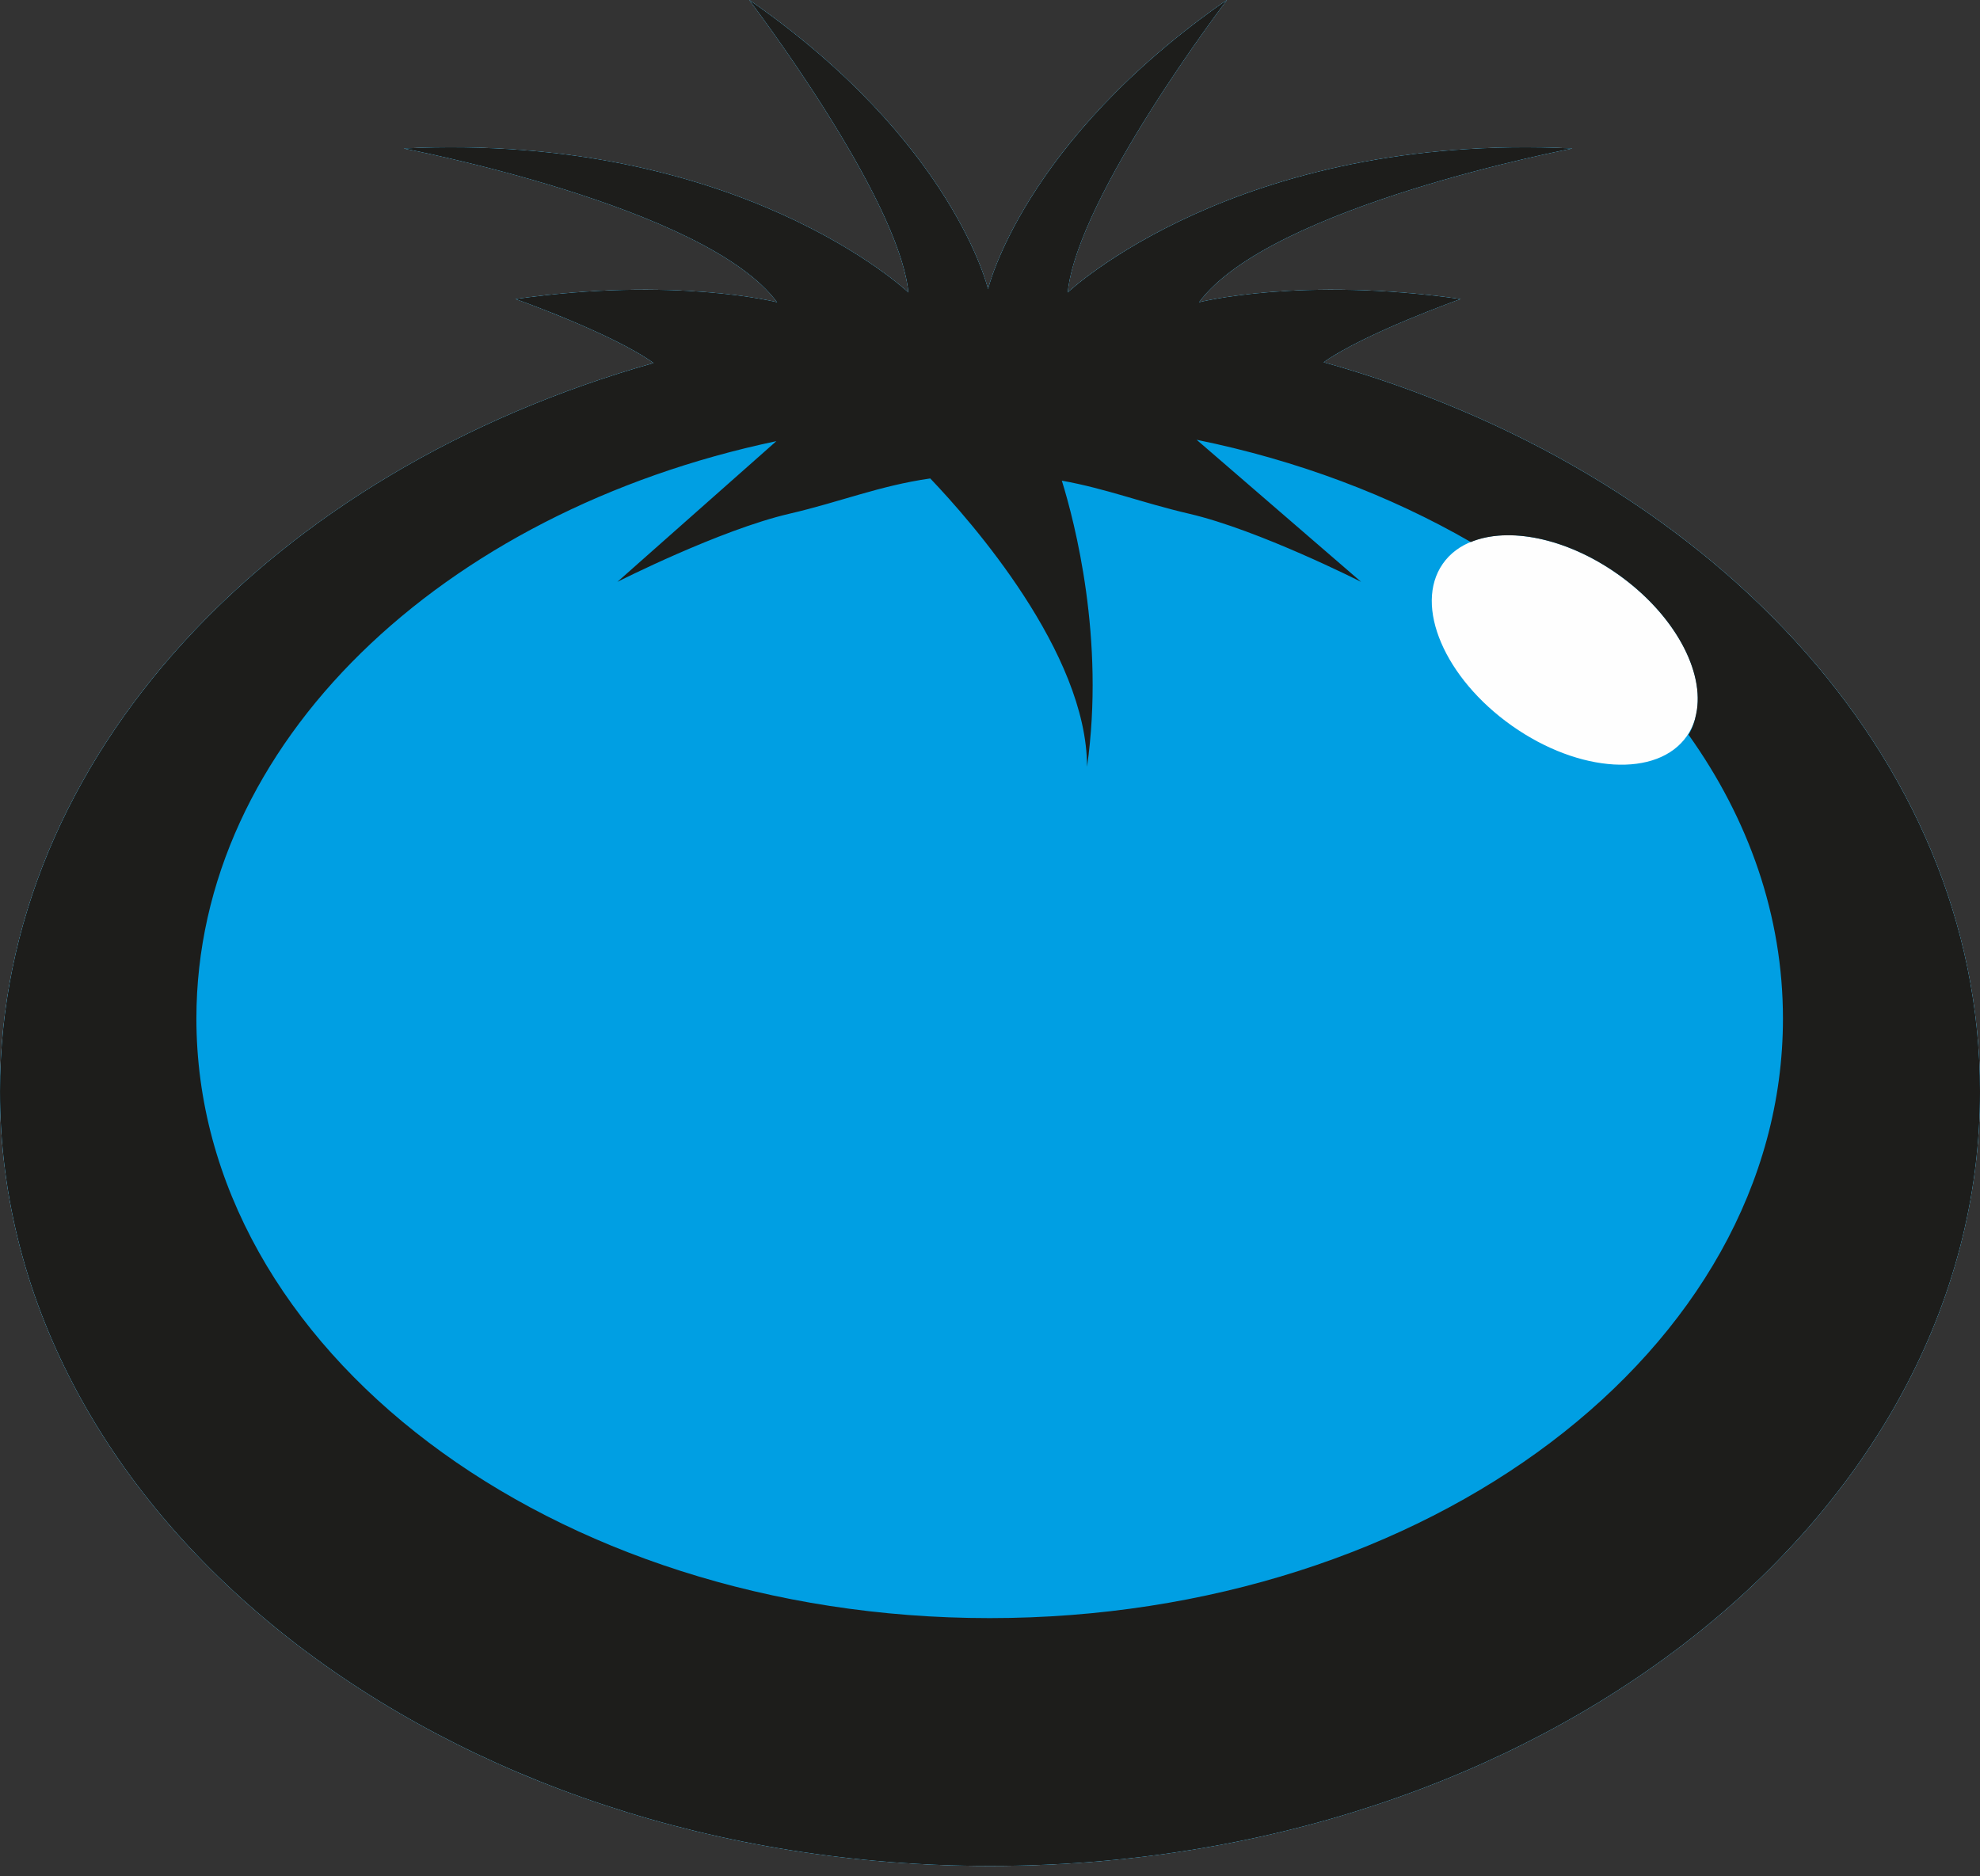 <svg width="191" height="181" fill="none" xmlns="http://www.w3.org/2000/svg">
  <rect width="100%" height="100%" fill="#333333" stroke="none"/>
  <path fill-rule="evenodd" clip-rule="evenodd"
    d="M127.684 34.952L127.69 34.94C131.709 32.106 140.88 28.85 140.88 28.85C125.522 26.653 115.66 29.164 115.66 29.164C122.518 19.861 151.676 14.326 151.676 14.326C119.286 12.756 102.991 28.223 102.991 28.223C103.927 18.921 118.352 0 118.352 0C98.627 13.698 95.313 27.909 95.313 27.909C95.313 27.909 91.998 13.698 72.274 0C72.274 0 86.699 18.921 87.633 28.223C87.633 28.223 71.339 12.756 38.949 14.326C38.949 14.326 68.108 19.861 74.966 29.164C74.966 29.164 65.104 26.653 49.746 28.85C49.746 28.85 59.046 32.152 63.02 35L63.032 35.031C26.273 45.426 0 72.967 0 105.312C0 146.572 42.756 180.019 95.501 180.019C148.244 180.019 191 146.572 191 105.312C191 72.884 164.593 45.283 127.684 34.952Z"
    fill="#FEFEFE" />
  <path fill-rule="evenodd" clip-rule="evenodd"
    d="M162.727 71.009C159.916 75.053 152.363 74.614 145.858 70.026C139.355 65.439 136.36 58.444 139.172 54.4C141.984 50.357 149.536 50.796 156.041 55.383C162.546 59.969 165.539 66.965 162.727 71.009ZM127.684 34.952L127.69 34.942C131.71 32.106 140.88 28.851 140.88 28.851C125.522 26.653 115.66 29.165 115.66 29.165C122.518 19.863 151.677 14.326 151.677 14.326C119.287 12.757 102.993 28.223 102.993 28.223C103.929 18.921 118.352 0 118.352 0C98.628 13.698 95.313 27.909 95.313 27.909C95.313 27.909 91.998 13.698 72.274 0C72.274 0 86.699 18.921 87.634 28.223C87.634 28.223 71.34 12.757 38.948 14.326C38.948 14.326 68.108 19.863 74.967 29.165C74.967 29.165 65.104 26.653 49.746 28.851C49.746 28.851 59.046 32.154 63.022 35.001L63.032 35.031C26.273 45.428 0.001 72.967 0.001 105.312C0.001 146.572 42.757 180.019 95.501 180.019C148.244 180.019 191 146.572 191 105.312C191 72.886 164.593 45.285 127.684 34.952Z"
    fill="#009FE3" />
  <path fill-rule="evenodd" clip-rule="evenodd"
    d="M95.468 156.111C53.205 156.111 18.945 130.216 18.945 98.271C18.945 71.715 42.627 49.355 74.892 42.56L59.554 56.137C59.554 56.137 69.426 51.126 76.146 49.564C81.138 48.403 84.798 46.87 89.736 46.159C93.652 50.261 104.861 62.967 104.861 73.98C106.607 61.638 103.676 50.39 102.429 46.372C106.73 47.144 110.169 48.509 114.711 49.564C121.431 51.126 131.302 56.137 131.302 56.137L115.434 42.429C125.152 44.41 134.102 47.802 141.881 52.294C145.492 50.804 151.069 51.877 156.041 55.384C161.52 59.246 164.491 64.811 163.617 68.888C163.484 69.604 163.249 70.28 162.877 70.892L162.886 70.887C168.695 79.038 171.992 88.362 171.992 98.271C171.992 130.216 137.732 156.111 95.468 156.111ZM127.684 34.953L127.69 34.941C131.71 32.107 140.88 28.852 140.88 28.852C125.522 26.653 115.66 29.164 115.66 29.164C122.518 19.862 151.678 14.326 151.678 14.326C119.287 12.758 102.993 28.224 102.993 28.224C103.929 18.921 118.352 0.001 118.352 0.001C98.628 13.698 95.313 27.91 95.313 27.91C95.313 27.91 91.998 13.698 72.275 0.001C72.275 0.001 86.699 18.921 87.635 28.224C87.635 28.224 71.34 12.758 38.949 14.326C38.949 14.326 68.108 19.862 74.966 29.164C74.966 29.164 65.104 26.653 49.746 28.852C49.746 28.852 59.046 32.153 63.022 35L63.032 35.032C26.273 45.427 0.002 72.968 0.002 105.312C0.002 146.571 42.756 180.018 95.501 180.018C148.244 180.018 191 146.571 191 105.312C191 72.885 164.593 45.285 127.684 34.953Z"
    fill="#1D1D1B" />
</svg>
